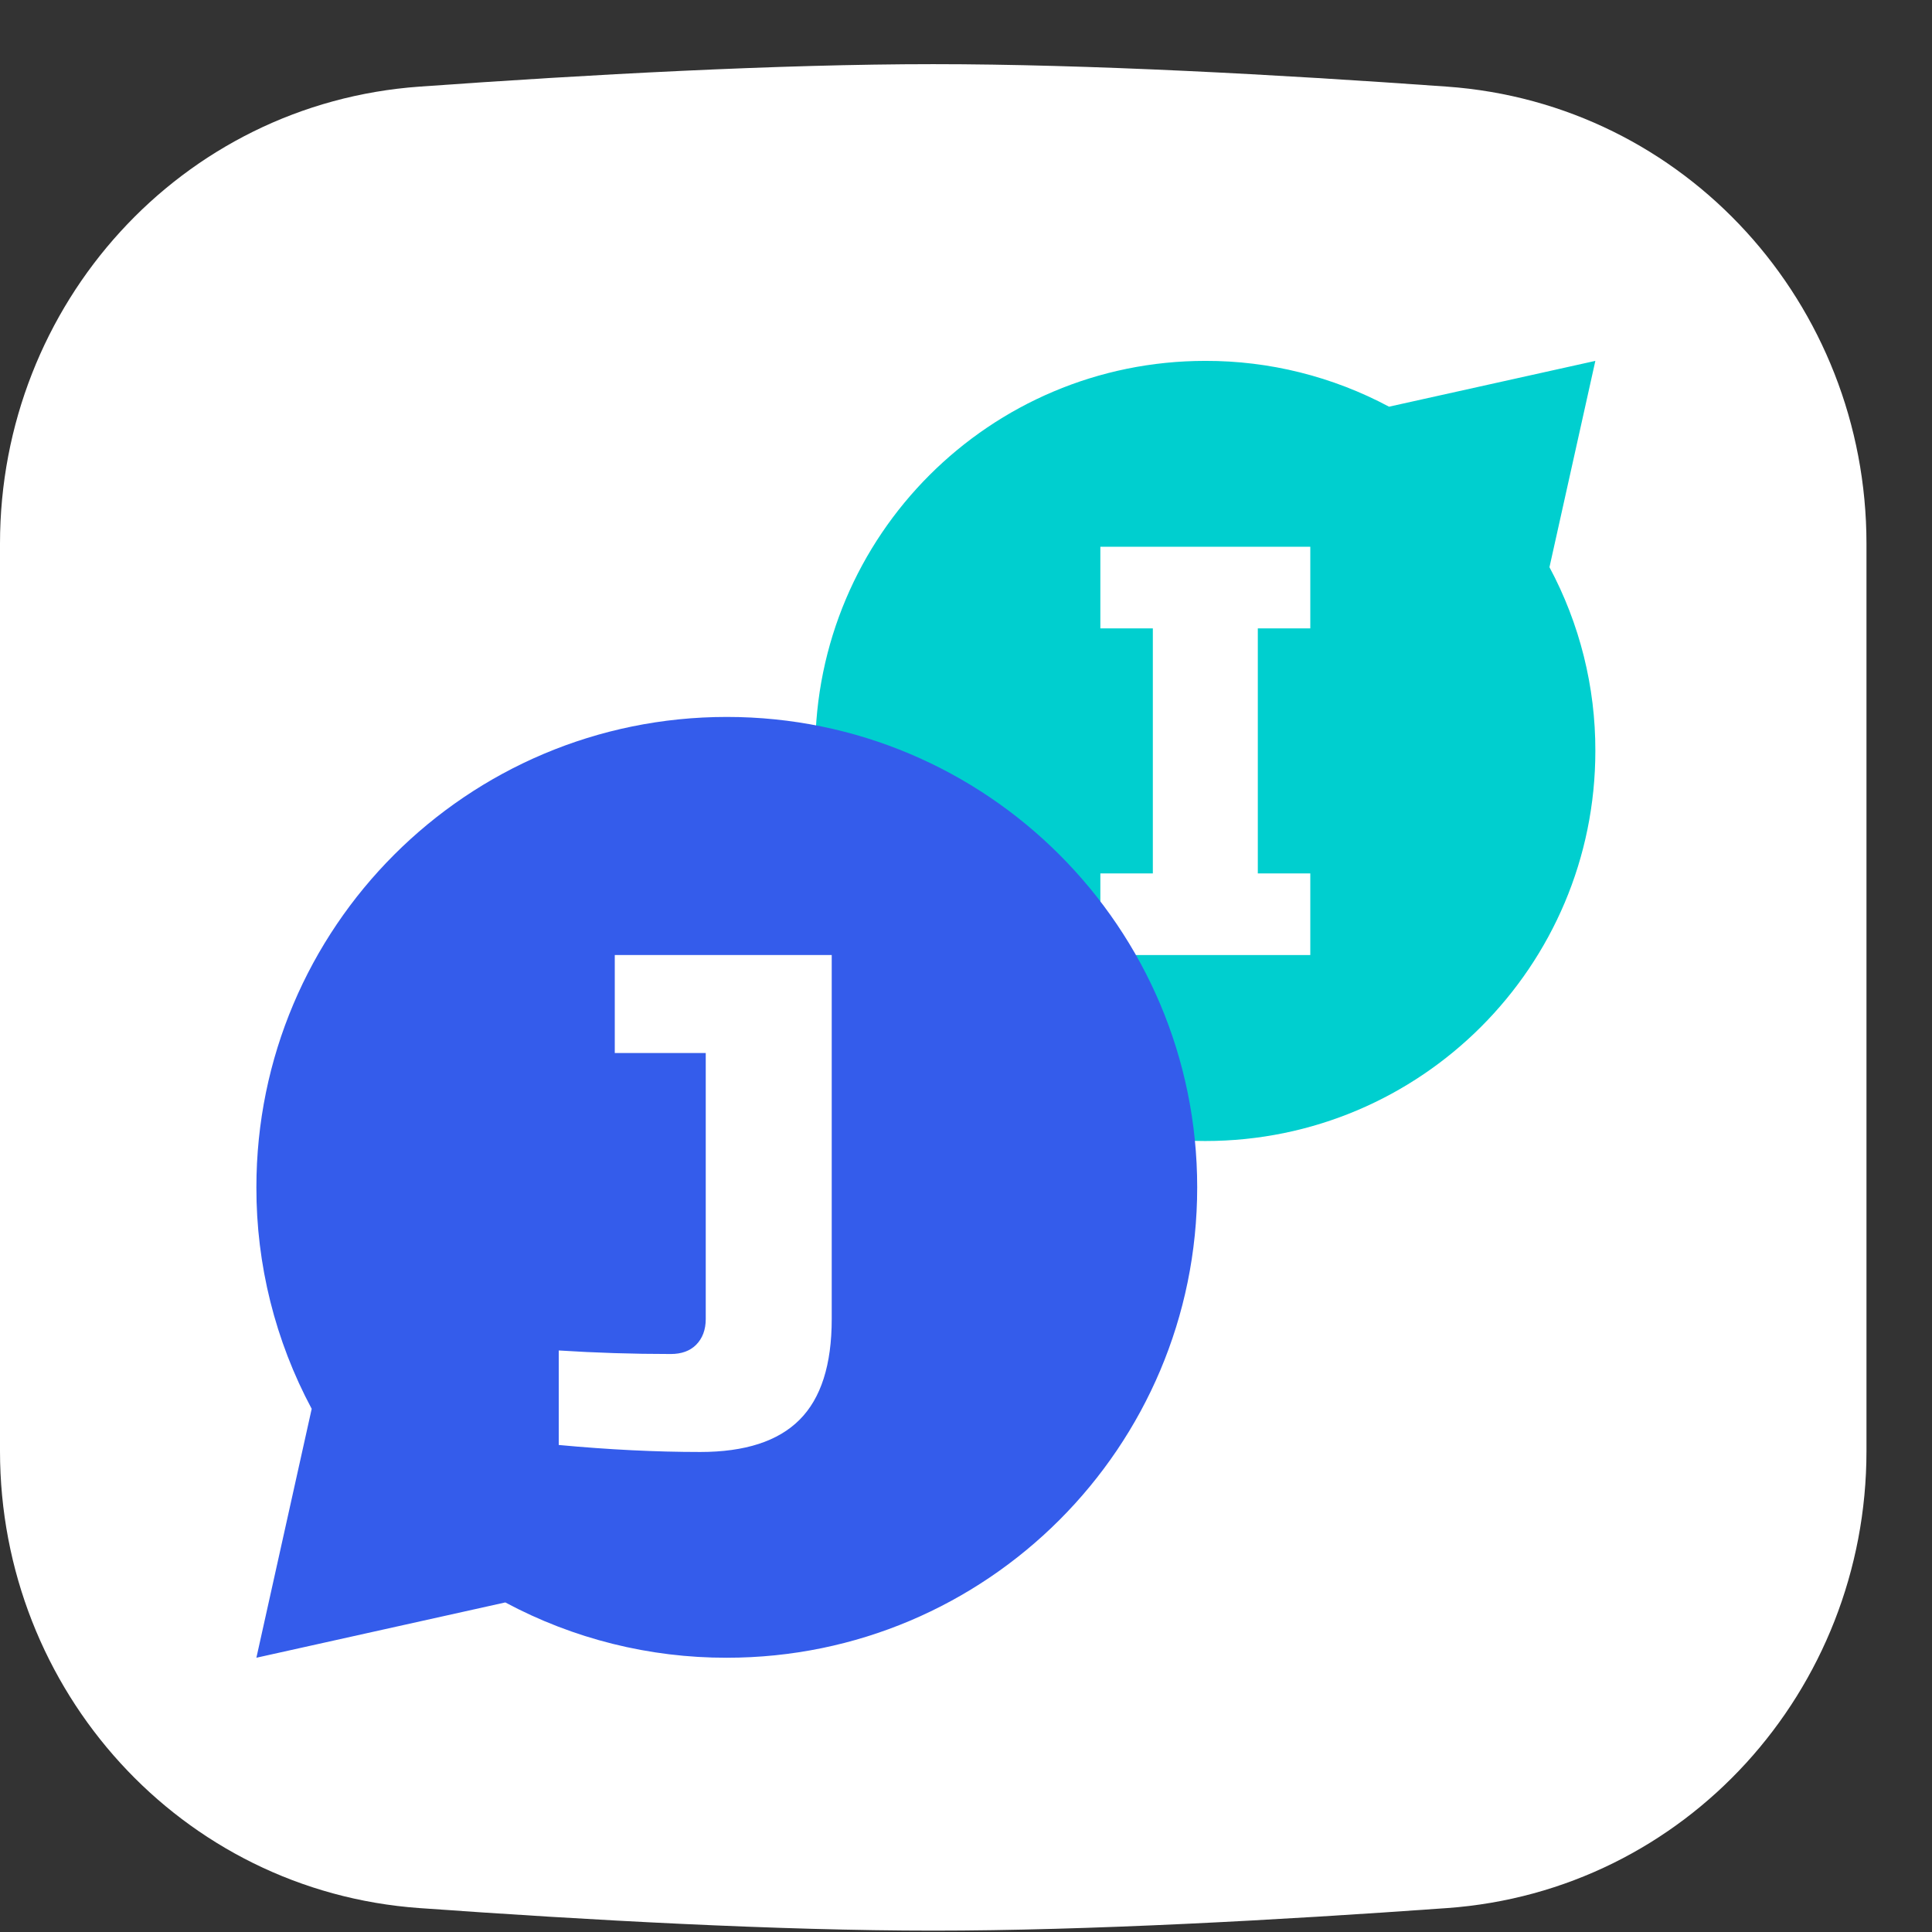 <svg width="24" height="24" viewBox="0 0 24 24" fill="none" xmlns="http://www.w3.org/2000/svg">
<rect x="0" y="0" width="24" height="24" fill="#333333" stroke="none"/>
<path d="M0 6.753C0 3.781 2.247 1.287 5.212 1.076C7.307 0.926 9.675 0.797 11.593 0.797C13.511 0.797 15.879 0.926 17.974 1.076C20.939 1.287 23.186 3.781 23.186 6.753V12.389V18.026C23.186 20.998 20.939 23.492 17.974 23.703C15.879 23.853 13.511 23.983 11.593 23.983C9.675 23.983 7.307 23.853 5.212 23.703C2.247 23.492 0 20.998 0 18.026V12.389V6.753Z" fill="white"/>
<path d="M17.255 5.052L19.818 4.483L19.248 7.046C19.624 7.748 19.82 8.532 19.818 9.328C19.818 12.004 17.649 14.174 14.973 14.174C12.297 14.174 10.127 12.004 10.127 9.328C10.127 6.652 12.297 4.483 14.973 4.483C15.769 4.481 16.553 4.677 17.255 5.052Z" fill="#00CFCF"/>
<path d="M13.669 6.792H16.277V7.806H15.625V10.85H16.277V11.864H13.669V10.85H14.321V7.806H13.669V6.792Z" fill="white"/>
<path d="M6.277 19.906L3.185 20.593L3.872 17.501C3.419 16.655 3.183 15.709 3.185 14.749C3.185 11.522 5.801 8.906 9.029 8.906C12.256 8.906 14.872 11.522 14.872 14.749C14.872 17.977 12.256 20.593 9.029 20.593C8.069 20.595 7.123 20.359 6.277 19.906Z" fill="#345CEB"/>
<path d="M10.332 16.385C10.332 16.953 10.199 17.371 9.932 17.637C9.666 17.904 9.254 18.037 8.698 18.037C8.147 18.037 7.562 18.008 6.941 17.95V16.776C7.394 16.805 7.857 16.82 8.333 16.82C8.466 16.82 8.57 16.782 8.646 16.707C8.727 16.626 8.767 16.518 8.767 16.385V13.081H7.637V11.864H10.332V16.385Z" fill="white"/>
</svg>
